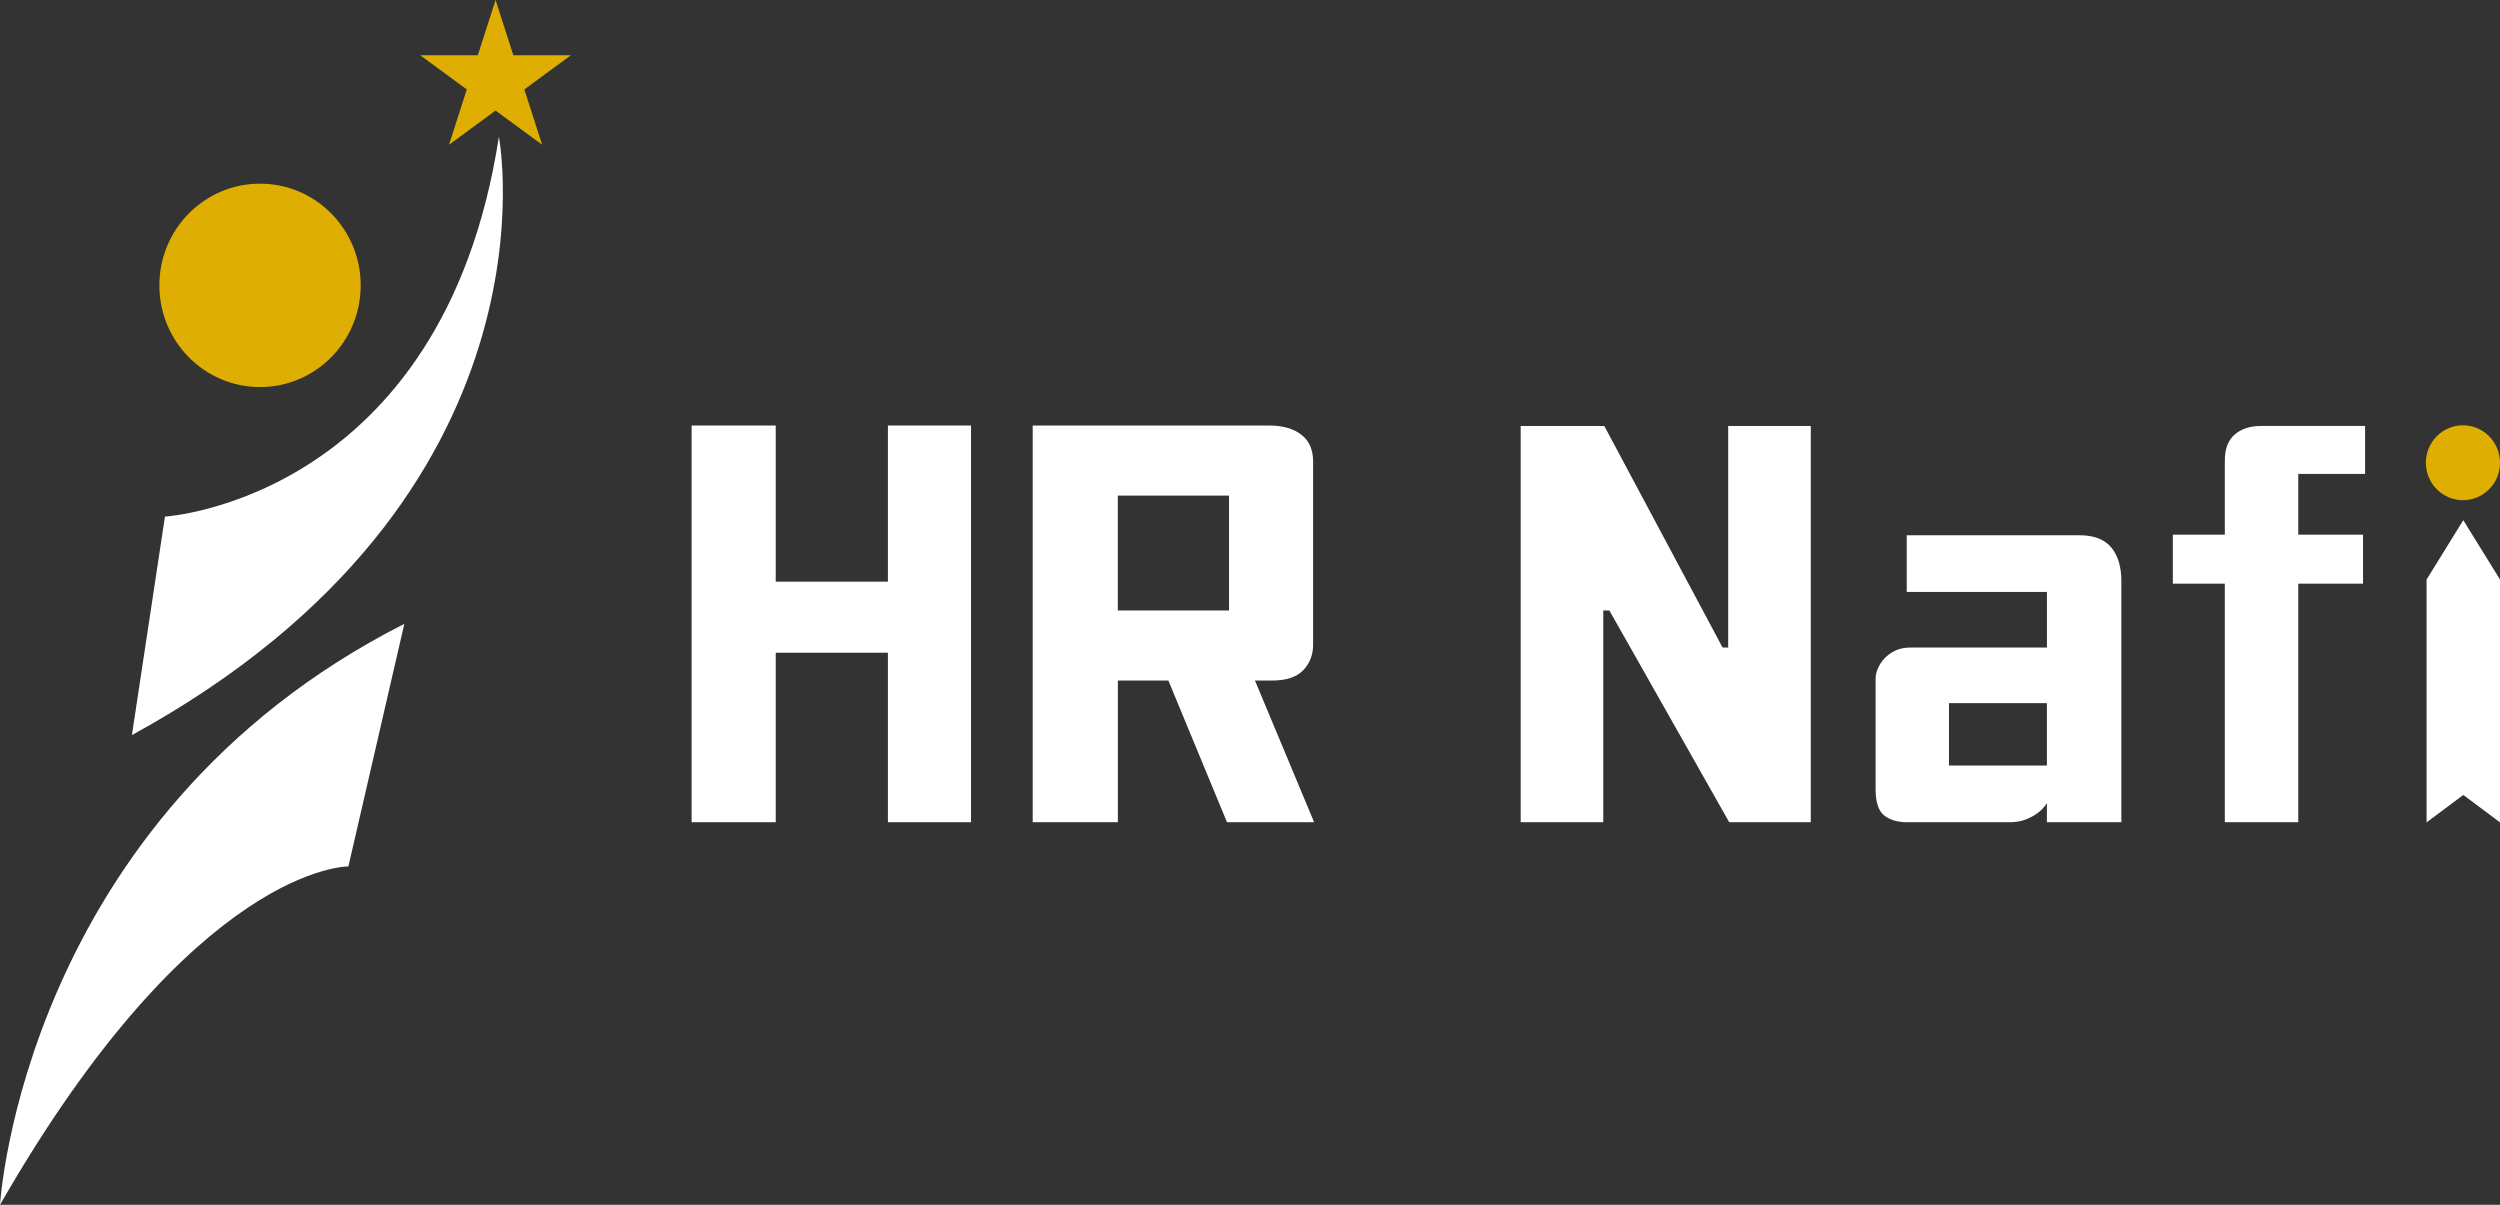 <svg width="166" height="80" viewBox="0 0 166 80" fill="none" xmlns="http://www.w3.org/2000/svg">
<rect x="0" y="0" width="166" height="80" fill="#333333" stroke="none"/>
<path d="M26.848 41.422L23.133 57.532C23.133 57.532 12.979 57.38 0 80C0 80 1.525 54.264 26.851 41.422H26.848Z" fill="white"/>
<path d="M8.759 48.808L10.953 34.303C10.953 34.303 29.413 33.175 33.126 9.082C33.126 9.082 37.711 32.964 8.756 48.811L8.759 48.808Z" fill="white"/>
<path d="M17.266 25.701C20.957 25.701 23.95 22.678 23.95 18.948C23.95 15.218 20.957 12.195 17.266 12.195C13.575 12.195 10.582 15.218 10.582 18.948C10.582 22.678 13.575 25.701 17.266 25.701Z" fill="#DFAE02"/>
<path d="M32.906 0L34.086 3.67H37.906L34.816 5.939L35.996 9.609L32.906 7.342L29.816 9.609L30.996 5.939L27.906 3.67H31.726L32.906 0Z" fill="#DFAE02"/>
<path d="M64.476 54.595H58.957V43.34H51.508V54.595H45.923V28.255H51.508V38.622H58.957V28.255H64.476V54.595Z" fill="white"/>
<path d="M87.26 54.595H81.472L77.58 45.188H74.226V54.595H68.571V28.255H84.281C85.162 28.255 85.866 28.454 86.397 28.855C86.927 29.257 87.191 29.854 87.191 30.651V42.795C87.191 43.478 86.971 44.049 86.53 44.506C86.09 44.962 85.397 45.188 84.449 45.188H83.33L87.258 54.595H87.26ZM81.606 40.535V32.906H74.223V40.535H81.606Z" fill="white"/>
<path d="M120.236 54.595H114.819L106.862 40.535H106.457V54.595H100.973V28.287H106.526L114.381 42.998H114.752V28.287H120.236V54.595Z" fill="white"/>
<path d="M140.855 54.595H135.914V53.33C135.757 53.578 135.554 53.798 135.305 53.98C135.102 54.138 134.841 54.281 134.528 54.407C134.212 54.533 133.861 54.595 133.479 54.595H126.607C125.998 54.595 125.499 54.445 125.117 54.15C124.734 53.854 124.54 53.271 124.54 52.404V45.047C124.54 44.842 124.589 44.62 124.694 44.38C124.795 44.14 124.94 43.917 125.134 43.715C125.326 43.51 125.563 43.337 125.847 43.202C126.128 43.065 126.462 42.997 126.844 42.997H135.916V39.304H126.607V35.541H138.085C139.032 35.541 139.731 35.811 140.183 36.347C140.635 36.883 140.858 37.629 140.858 38.587V54.597L140.855 54.595ZM135.914 50.831V46.69H129.412V50.831H135.914Z" fill="white"/>
<path d="M157.038 31.468H152.604V35.503H156.905V38.754H152.604V54.592H147.728V38.754H144.276V35.503H147.728V30.577C147.728 29.801 147.949 29.227 148.389 28.849C148.83 28.472 149.41 28.284 150.134 28.284H157.041V31.465L157.038 31.468Z" fill="white"/>
<path d="M166 54.606L163.563 52.785L161.125 54.606V38.481L163.563 34.54L166 38.481V54.606Z" fill="white"/>
<path d="M163.539 33.213C164.898 33.213 166 32.1 166 30.727C166 29.354 164.898 28.24 163.539 28.24C162.18 28.24 161.078 29.354 161.078 30.727C161.078 32.1 162.18 33.213 163.539 33.213Z" fill="#DFAE02"/>
</svg>
